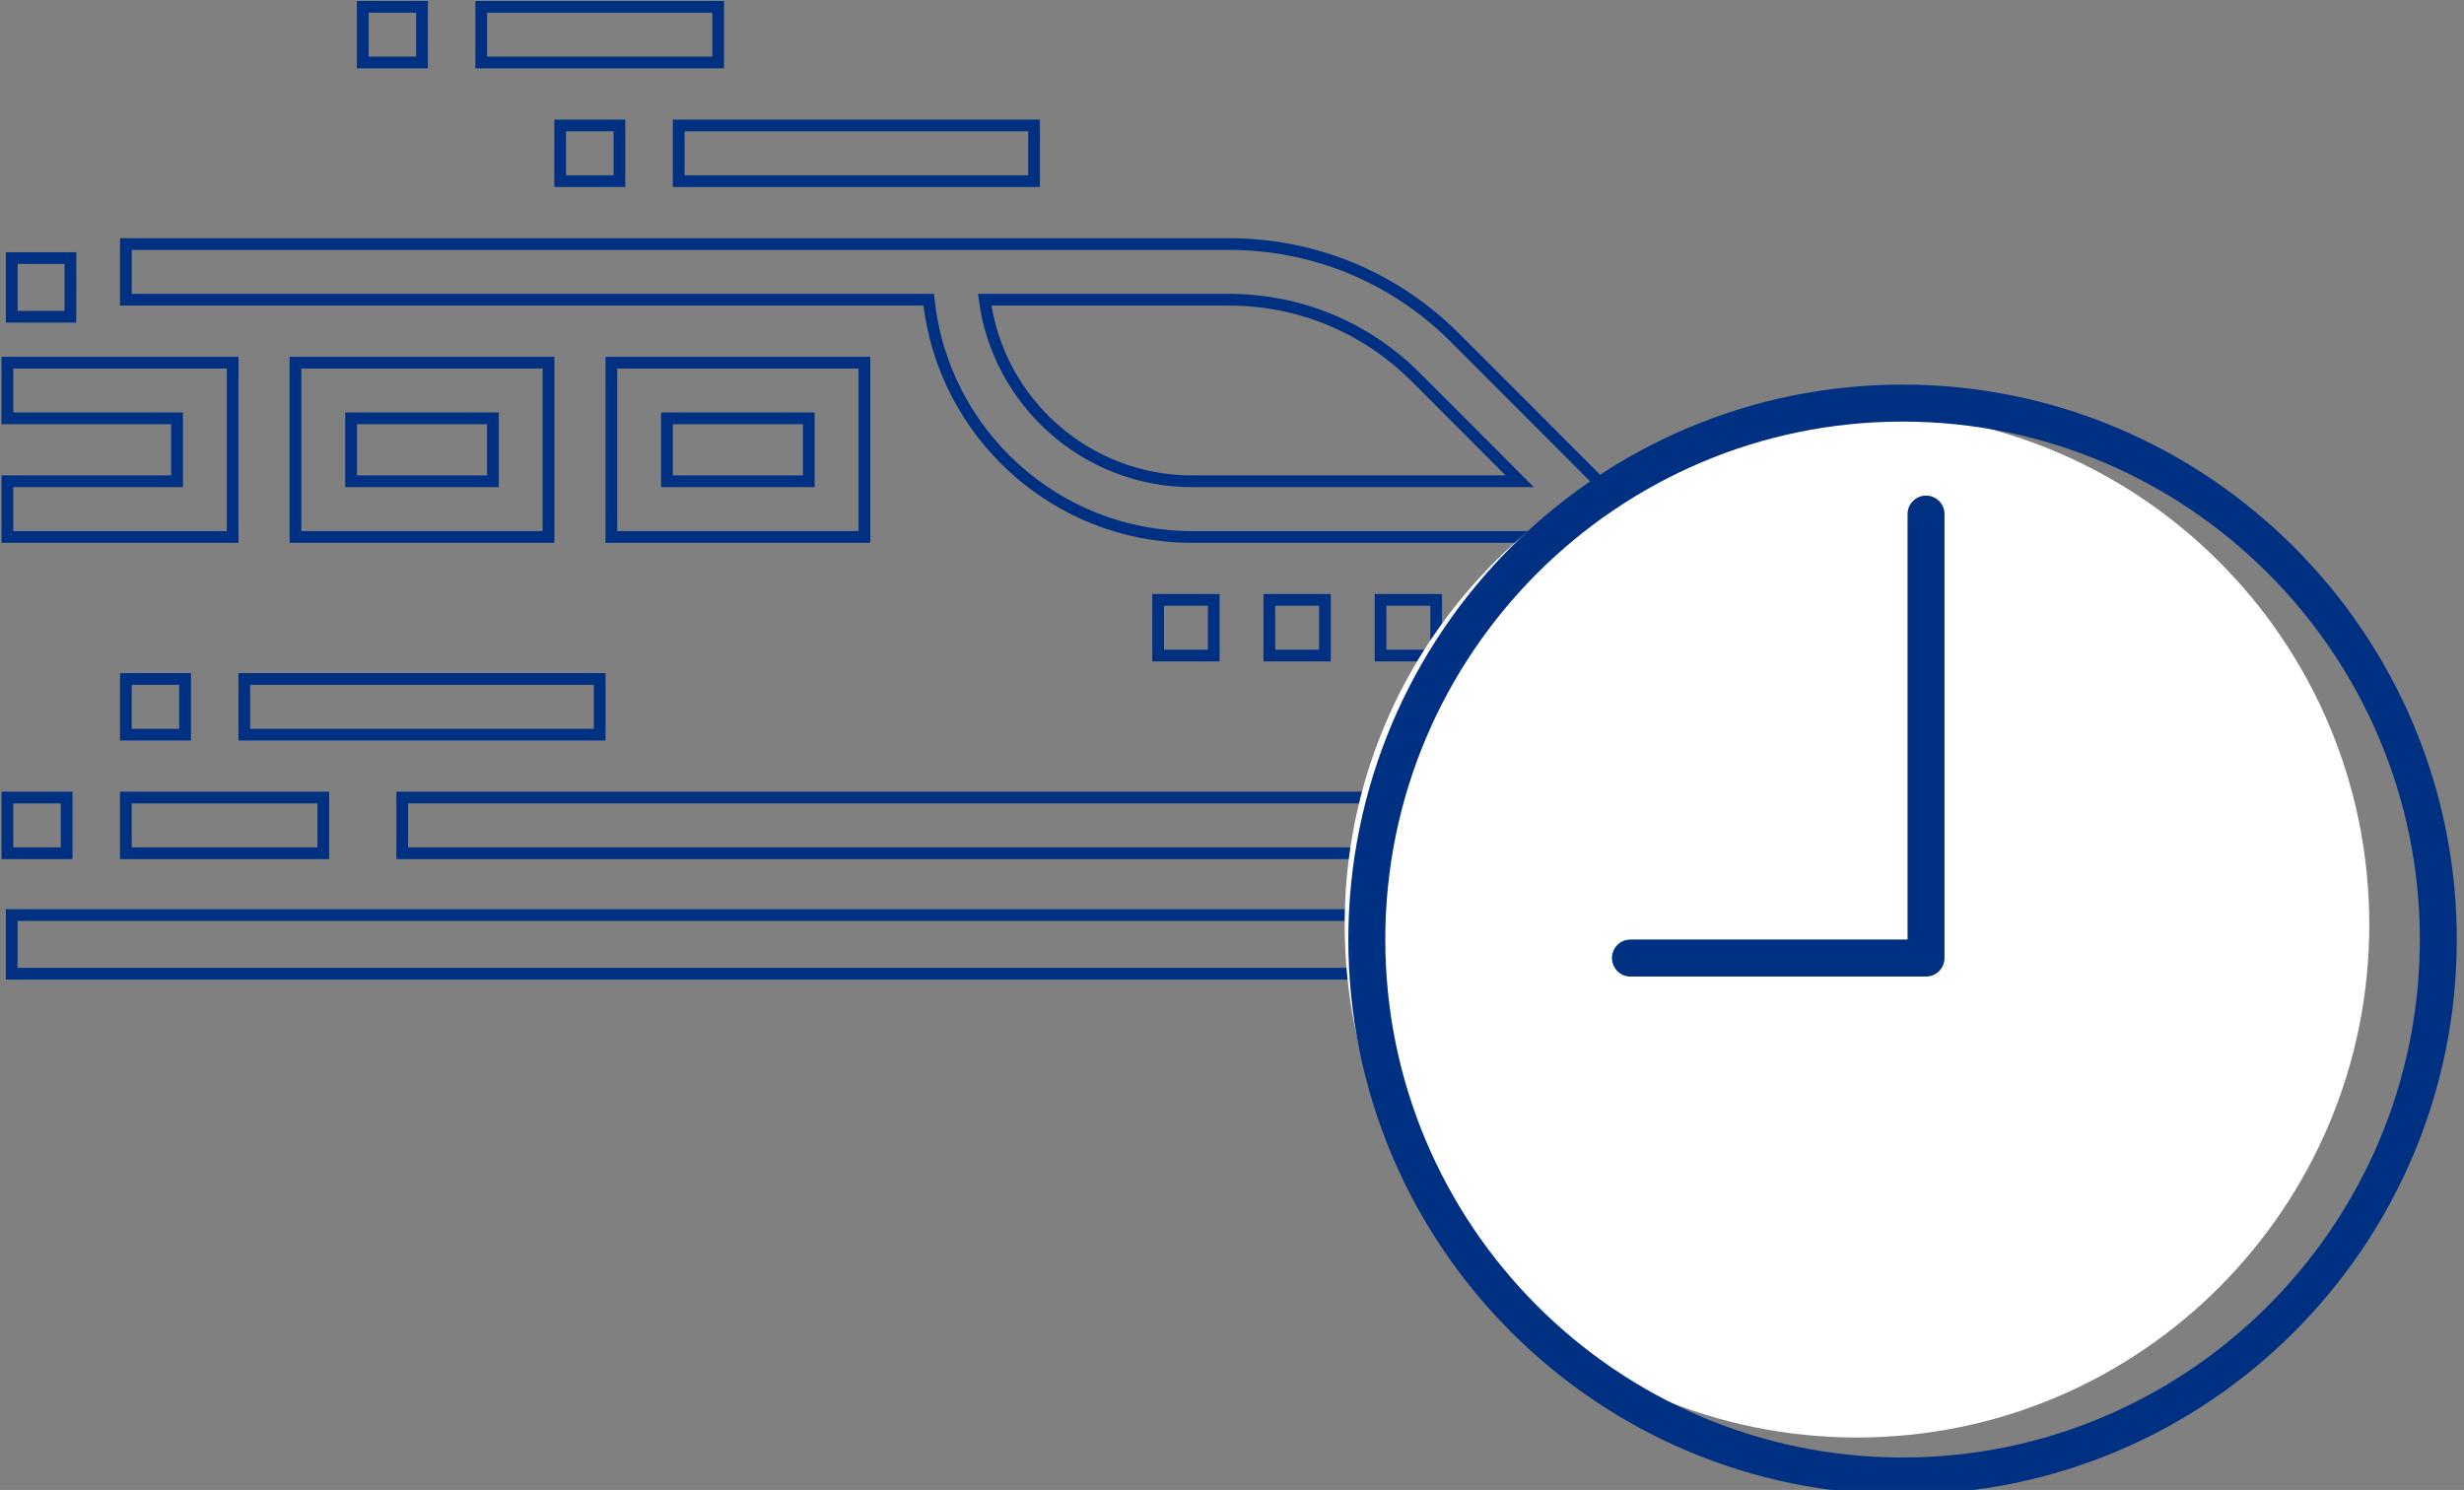 <svg xmlns="http://www.w3.org/2000/svg" width="210" height="127" viewBox="0 0 210 127">
  <rect x="0" y="0" width="210" height="127" fill="#808080" stroke="none"/>
  <g fill="none" fill-rule="evenodd">
    <path stroke="#003082" d="M101.589,41.023 L129.521,41.023 L120.668,32.157 C116.411,27.896 110.753,25.548 104.734,25.548 L83.923,25.548 C85.086,34.272 92.564,41.023 101.589,41.023 Z M143.525,48.338 C146.221,51.037 147.706,54.626 147.706,58.442 C147.706,62.257 146.222,65.845 143.525,68.544 C140.83,71.244 137.247,72.731 133.437,72.731 L34.282,72.731 L34.282,67.985 L133.438,67.985 C135.982,67.985 138.375,66.992 140.175,65.188 C141.975,63.385 142.967,60.99 142.967,58.442 C142.967,55.894 141.976,53.497 140.175,51.694 L134.259,45.77 L101.589,45.77 C89.948,45.77 80.341,36.896 79.152,25.548 L10.727,25.548 L10.727,20.803 L79.027,20.803 L104.734,20.803 C112.019,20.803 118.867,23.645 124.019,28.802 L143.525,48.338 Z"/>
    <path stroke="#003082" d="M56.843 41.023L68.932 41.023 68.932 35.659 56.843 35.659 56.843 41.023zM52.106 45.769L73.671 45.769 73.671 30.914 52.106 30.914 52.106 45.769zM29.922 41.023L42.01 41.023 42.01 35.659 29.922 35.659 29.922 41.023zM25.183 45.769L46.749 45.769 46.749 30.914 25.183 30.914 25.183 45.769z"/>
    <polygon stroke="#003082" points=".631 30.914 .631 35.659 15.088 35.659 15.088 41.023 .631 41.023 .631 45.77 19.827 45.77 19.827 30.914"/>
    <polygon stroke="#003082" points="10.727 72.73 27.553 72.73 27.553 67.984 10.727 67.984"/>
    <polygon stroke="#003082" points=".631 72.73 5.679 72.73 5.679 67.984 .631 67.984"/>
    <polygon stroke="#003082" points="20.821 62.622 51.108 62.622 51.108 57.875 20.821 57.875"/>
    <polygon stroke="#003082" points="10.727 62.622 15.775 62.622 15.775 57.875 10.727 57.875"/>
    <polygon stroke="#003082" points="57.842 15.44 88.129 15.44 88.129 10.694 57.842 10.694"/>
    <polygon stroke="#003082" points="47.744 15.44 52.792 15.44 52.792 10.694 47.744 10.694"/>
    <polygon stroke="#003082" points="41.015 5.327 61.207 5.327 61.207 .582 41.015 .582"/>
    <polygon stroke="#003082" points="30.918 5.327 35.966 5.327 35.966 .582 30.918 .582"/>
    <polygon stroke="#003082" points="108.183 55.879 112.922 55.879 112.922 51.133 108.183 51.133"/>
    <polygon stroke="#003082" points="98.705 55.879 103.445 55.879 103.445 51.133 98.705 51.133"/>
    <polygon stroke="#003082" points="127.138 55.879 131.877 55.879 131.877 51.133 127.138 51.133"/>
    <polygon stroke="#003082" points="117.661 55.879 122.4 55.879 122.4 51.133 117.661 51.133"/>
    <polygon stroke="#003082" points="1 83 155 83 155 78 1 78"/>
    <polygon stroke="#003082" points="1 27 6 27 6 22 1 22"/>
    <path fill="#FFFFFF" d="M201.928,78.807 C201.928,102.958 182.378,122.534 158.265,122.534 C134.149,122.534 114.601,102.958 114.601,78.807 C114.601,54.658 134.149,35.081 158.265,35.081 C182.378,35.081 201.928,54.658 201.928,78.807"/>
    <path fill="#003082" d="M162.15,124.238 C137.842,124.238 118.064,104.432 118.064,80.088 C118.064,55.744 137.842,35.937 162.15,35.937 C186.459,35.937 206.236,55.744 206.236,80.088 C206.236,104.432 186.459,124.238 162.15,124.238 M162.15,32.783 C136.105,32.783 114.915,54.005 114.915,80.088 C114.915,106.172 136.105,127.392 162.15,127.392 C188.196,127.392 209.385,106.172 209.385,80.088 C209.385,54.005 188.196,32.783 162.15,32.783"/>
    <path fill="#003082" d="M164.15,42.244 C163.281,42.244 162.576,42.95 162.576,43.821 L162.576,80.087 L138.957,80.087 C138.089,80.087 137.383,80.793 137.383,81.665 C137.383,82.536 138.089,83.241 138.957,83.241 L164.15,83.241 C165.02,83.241 165.724,82.536 165.724,81.665 L165.724,43.821 C165.724,42.95 165.02,42.244 164.15,42.244"/>
  </g>
</svg>
